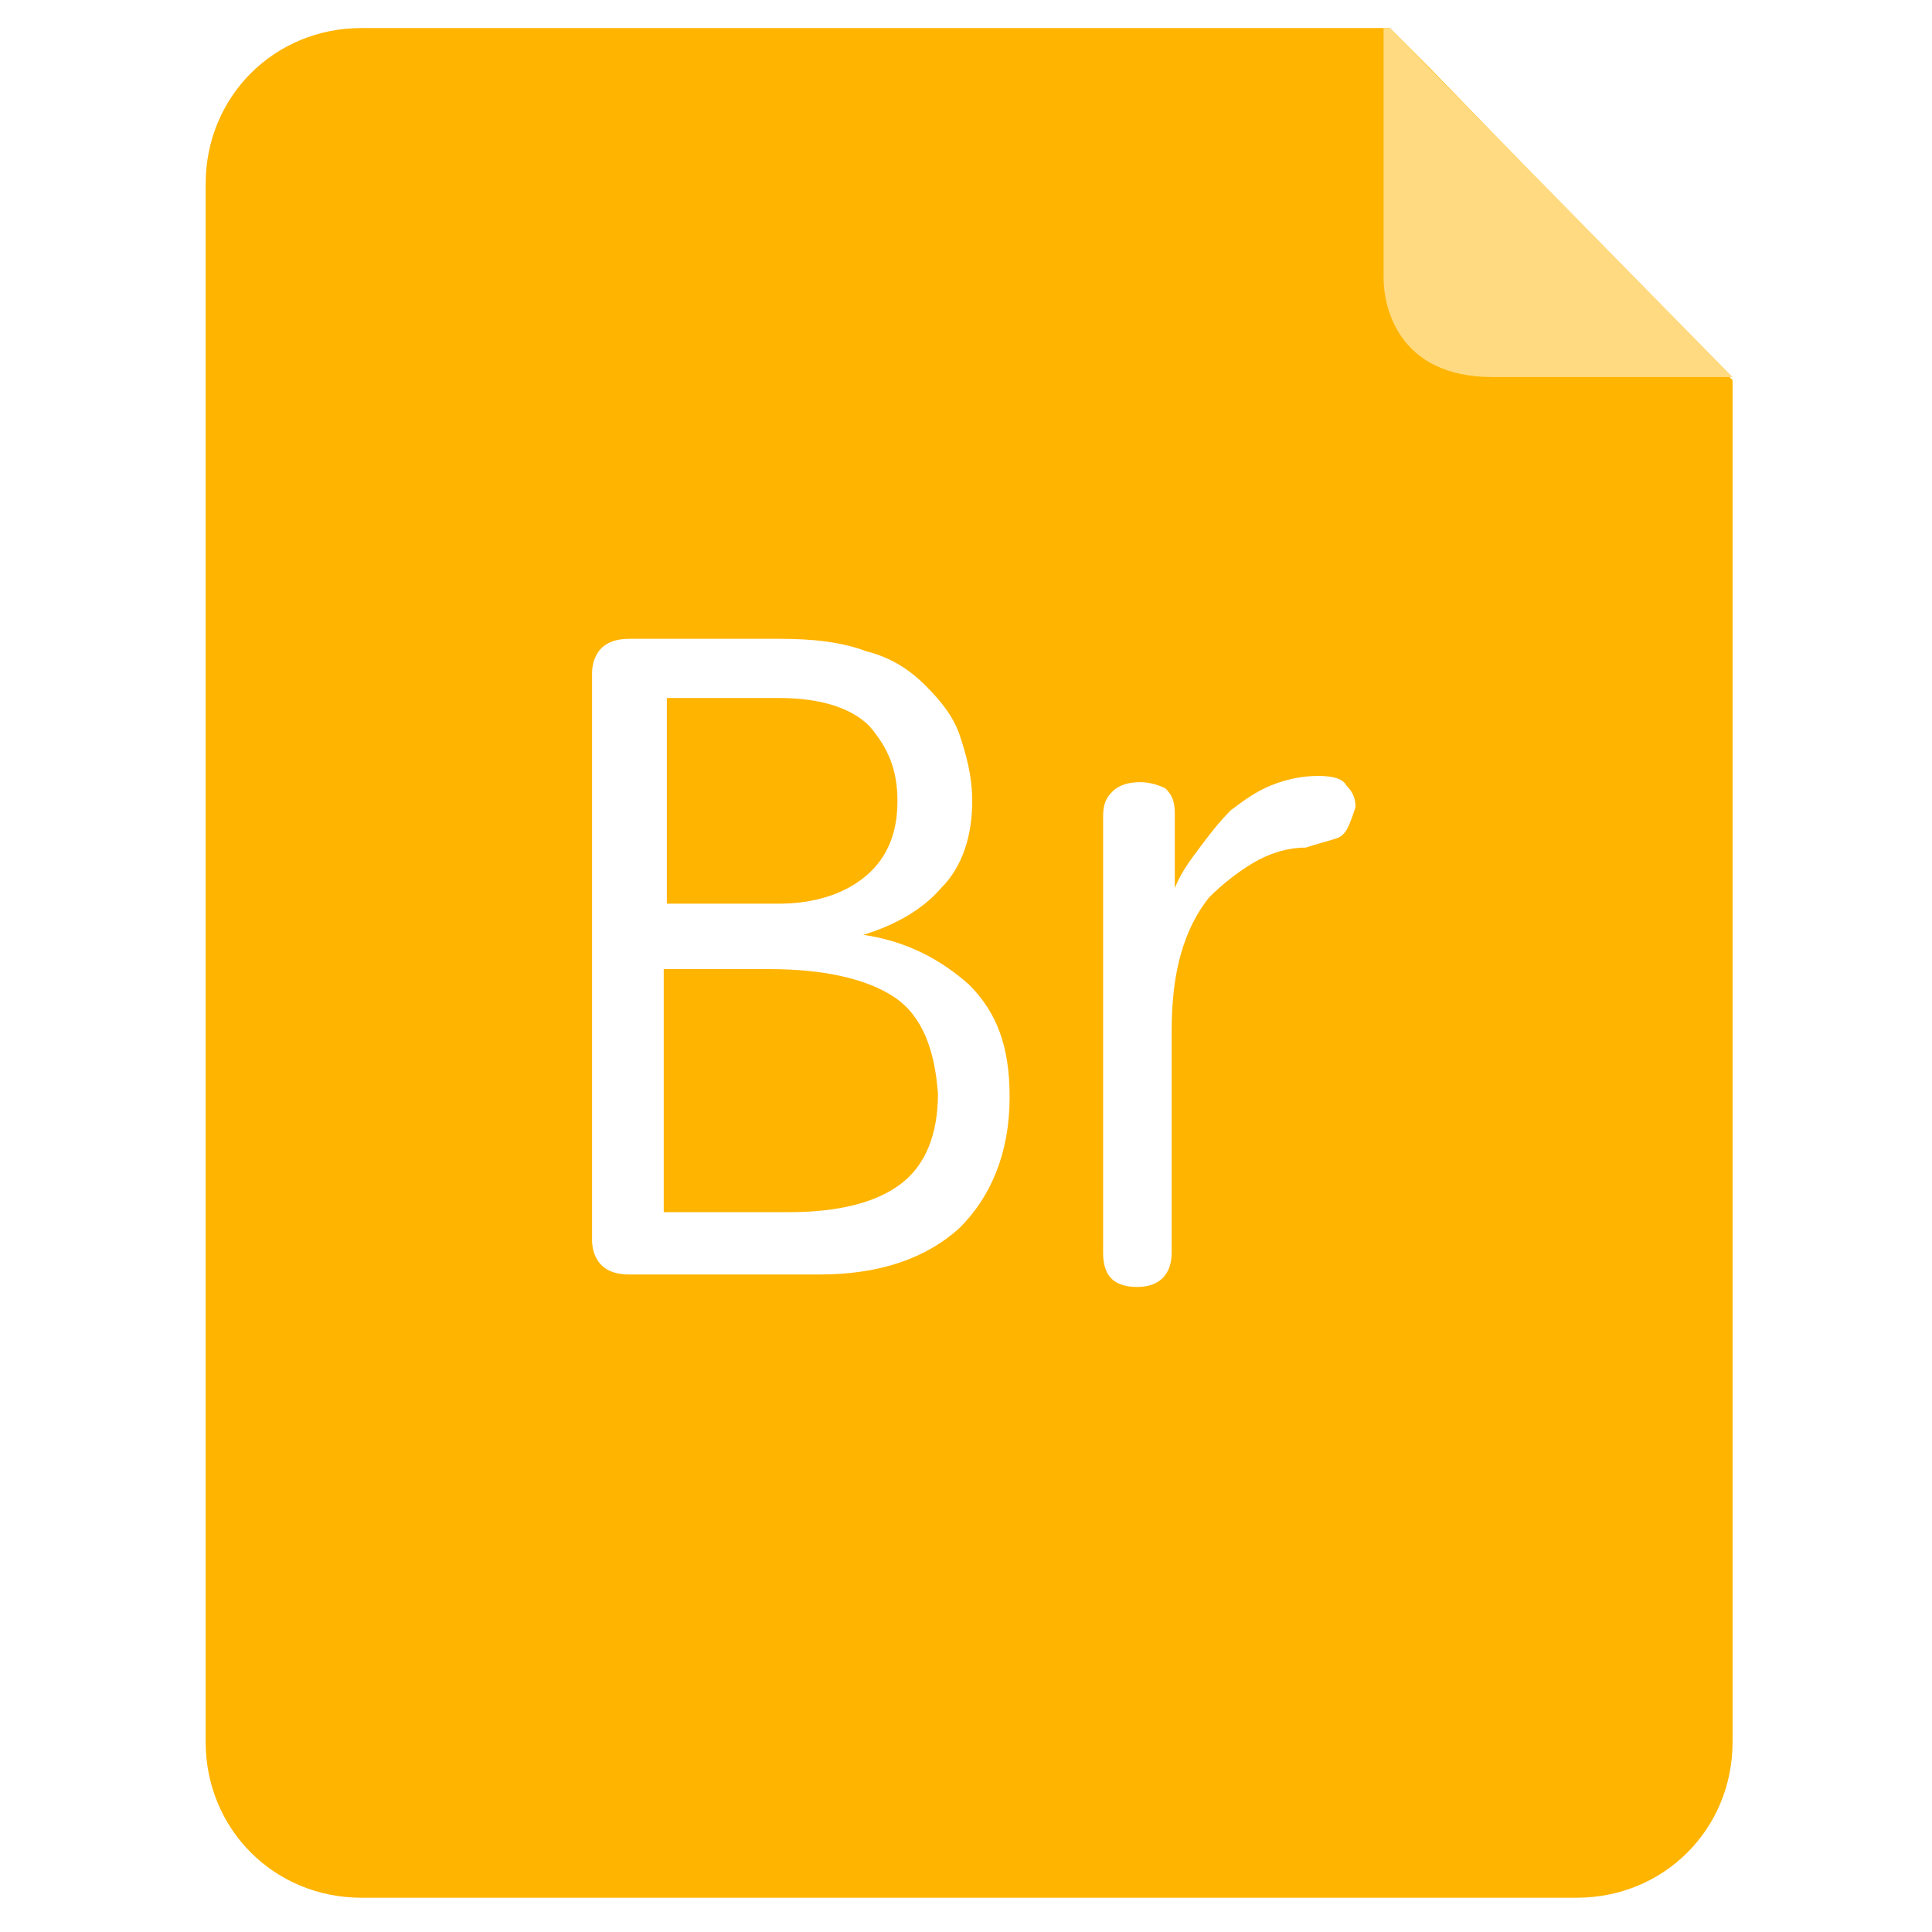 <?xml version="1.0" standalone="no"?><!DOCTYPE svg PUBLIC "-//W3C//DTD SVG 1.1//EN" "http://www.w3.org/Graphics/SVG/1.1/DTD/svg11.dtd"><svg class="icon" width="32px" height="32.00px" viewBox="0 0 1024 1024" version="1.1" xmlns="http://www.w3.org/2000/svg"><path d="M459.148 464.103c11.561-9.91 16.516-23.123 16.516-39.639s-4.955-28.077-14.865-39.639c-9.91-9.91-26.426-14.865-47.897-14.865h-59.458V478.968H412.903c18.168 0 34.684-4.955 46.245-14.865zM474.013 528.516c-14.865-9.91-37.987-14.865-66.065-14.865h-56.155v128.826h66.065c26.426 0 46.245-4.955 59.458-14.865 13.213-9.91 19.819-26.426 19.819-47.897-1.652-23.123-8.258-41.29-23.123-51.2z" fill="#FFB400" /><path d="M758.09 36.335L736.619 14.865h-545.032c-46.245 0-82.581 36.335-82.581 82.581v825.806c0 46.245 36.335 82.581 82.581 82.581h644.129c46.245 0 82.581-36.335 82.581-82.581V201.497l-160.206-165.161zM508.697 650.735c-18.168 16.516-42.942 24.774-74.323 24.774h-100.748c-6.606 0-11.561-1.652-14.865-4.955s-4.955-8.258-4.955-13.213V356.748c0-4.955 1.652-9.91 4.955-13.213 3.303-3.303 8.258-4.955 14.865-4.955H412.903c18.168 0 33.032 1.652 46.245 6.606 13.213 3.303 23.123 9.91 31.381 18.168 8.258 8.258 14.865 16.516 18.168 26.426 3.303 9.91 6.606 21.471 6.606 34.684 0 18.168-4.955 34.684-16.516 46.245-9.91 11.561-24.774 19.819-41.29 24.774 23.123 3.303 41.29 13.213 56.155 26.426 14.865 14.865 21.471 33.032 21.471 59.458 0 29.729-9.91 52.852-26.426 69.368z m199.845-206.452c-4.955 1.652-11.561 3.303-16.516 4.955-9.91 0-19.819 3.303-28.077 8.258s-16.516 11.561-23.123 18.168c-6.606 8.258-11.561 18.168-14.865 29.729-3.303 11.561-4.955 24.774-4.955 41.29v117.265c0 11.561-6.606 18.168-18.168 18.168-13.213 0-18.168-6.606-18.168-18.168v-231.226c0-6.606 1.652-9.91 4.955-13.213 3.303-3.303 8.258-4.955 14.865-4.955 4.955 0 9.91 1.652 13.213 3.303 3.303 3.303 4.955 6.606 4.955 13.213v39.639c3.303-8.258 8.258-14.865 13.213-21.471 4.955-6.606 9.91-13.213 16.516-19.819 6.606-4.955 13.213-9.91 21.471-13.213 8.258-3.303 16.516-4.955 24.774-4.955s13.213 1.652 14.865 4.955c3.303 3.303 4.955 6.606 4.955 11.561-3.303 9.91-4.955 14.865-9.91 16.516z" fill="#FFB400" /><path d="M736.619 14.865h-3.303v132.129c0 16.516 8.258 52.852 57.806 52.852h127.174L736.619 14.865z" fill="#FFDA80" /></svg>